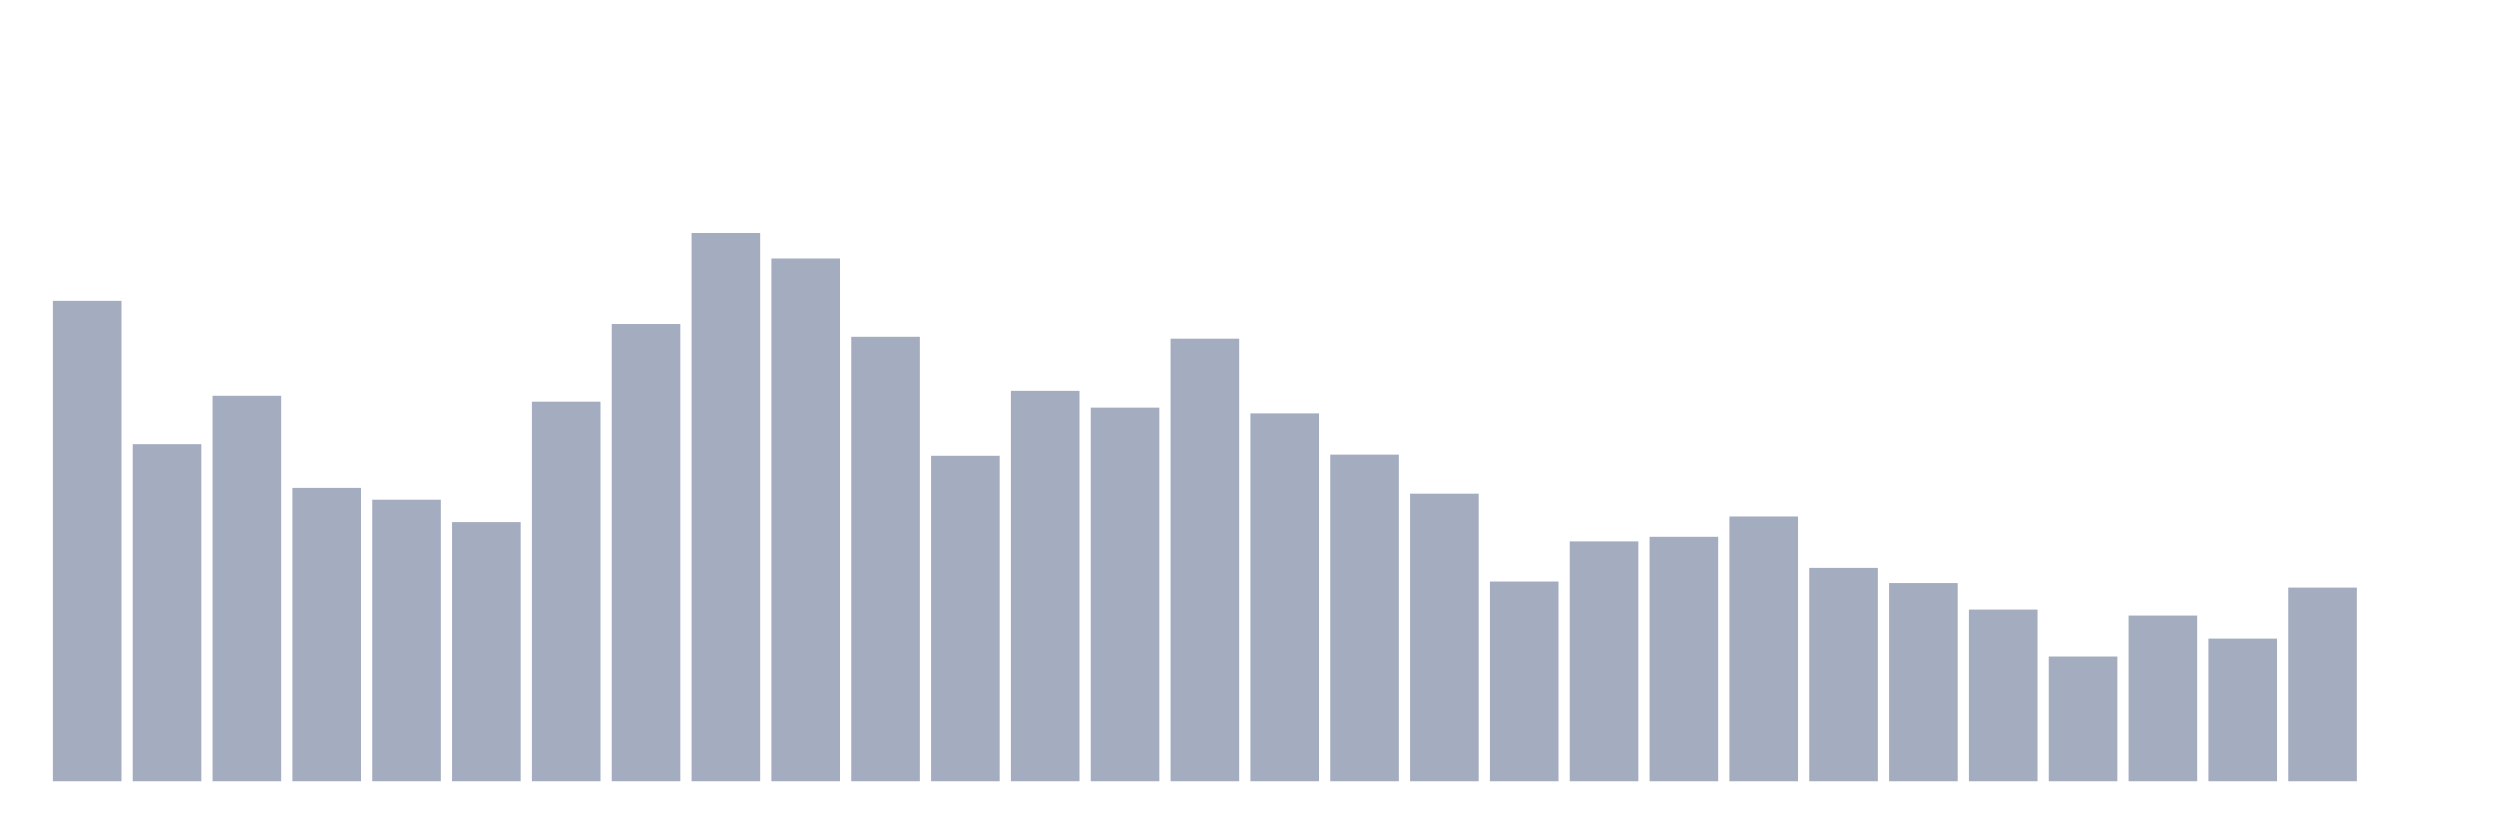 <svg xmlns="http://www.w3.org/2000/svg" viewBox="0 0 480 160"><g transform="translate(10,10)"><rect class="bar" x="0.153" width="13.175" y="47.763" height="92.237" fill="rgb(164,173,192)"></rect><rect class="bar" x="15.482" width="13.175" y="75.28" height="64.72" fill="rgb(164,173,192)"></rect><rect class="bar" x="30.81" width="13.175" y="65.989" height="74.011" fill="rgb(164,173,192)"></rect><rect class="bar" x="46.138" width="13.175" y="83.674" height="56.326" fill="rgb(164,173,192)"></rect><rect class="bar" x="61.466" width="13.175" y="85.943" height="54.057" fill="rgb(164,173,192)"></rect><rect class="bar" x="76.794" width="13.175" y="90.24" height="49.76" fill="rgb(164,173,192)"></rect><rect class="bar" x="92.123" width="13.175" y="67.12" height="72.88" fill="rgb(164,173,192)"></rect><rect class="bar" x="107.451" width="13.175" y="52.214" height="87.786" fill="rgb(164,173,192)"></rect><rect class="bar" x="122.779" width="13.175" y="34.737" height="105.263" fill="rgb(164,173,192)"></rect><rect class="bar" x="138.107" width="13.175" y="39.63" height="100.37" fill="rgb(164,173,192)"></rect><rect class="bar" x="153.436" width="13.175" y="54.664" height="85.336" fill="rgb(164,173,192)"></rect><rect class="bar" x="168.764" width="13.175" y="77.509" height="62.491" fill="rgb(164,173,192)"></rect><rect class="bar" x="184.092" width="13.175" y="65.045" height="74.955" fill="rgb(164,173,192)"></rect><rect class="bar" x="199.42" width="13.175" y="68.265" height="71.735" fill="rgb(164,173,192)"></rect><rect class="bar" x="214.748" width="13.175" y="55.025" height="84.975" fill="rgb(164,173,192)"></rect><rect class="bar" x="230.077" width="13.175" y="69.369" height="70.631" fill="rgb(164,173,192)"></rect><rect class="bar" x="245.405" width="13.175" y="77.288" height="62.712" fill="rgb(164,173,192)"></rect><rect class="bar" x="260.733" width="13.175" y="84.785" height="55.215" fill="rgb(164,173,192)"></rect><rect class="bar" x="276.061" width="13.175" y="101.653" height="38.347" fill="rgb(164,173,192)"></rect><rect class="bar" x="291.39" width="13.175" y="93.942" height="46.058" fill="rgb(164,173,192)"></rect><rect class="bar" x="306.718" width="13.175" y="93.065" height="46.935" fill="rgb(164,173,192)"></rect><rect class="bar" x="322.046" width="13.175" y="89.162" height="50.838" fill="rgb(164,173,192)"></rect><rect class="bar" x="337.374" width="13.175" y="99.035" height="40.965" fill="rgb(164,173,192)"></rect><rect class="bar" x="352.702" width="13.175" y="101.947" height="38.053" fill="rgb(164,173,192)"></rect><rect class="bar" x="368.031" width="13.175" y="107.041" height="32.959" fill="rgb(164,173,192)"></rect><rect class="bar" x="383.359" width="13.175" y="116.05" height="23.95" fill="rgb(164,173,192)"></rect><rect class="bar" x="398.687" width="13.175" y="108.185" height="31.815" fill="rgb(164,173,192)"></rect><rect class="bar" x="414.015" width="13.175" y="112.61" height="27.39" fill="rgb(164,173,192)"></rect><rect class="bar" x="429.344" width="13.175" y="102.817" height="37.183" fill="rgb(164,173,192)"></rect><rect class="bar" x="444.672" width="13.175" y="140" height="0" fill="rgb(164,173,192)"></rect></g></svg>